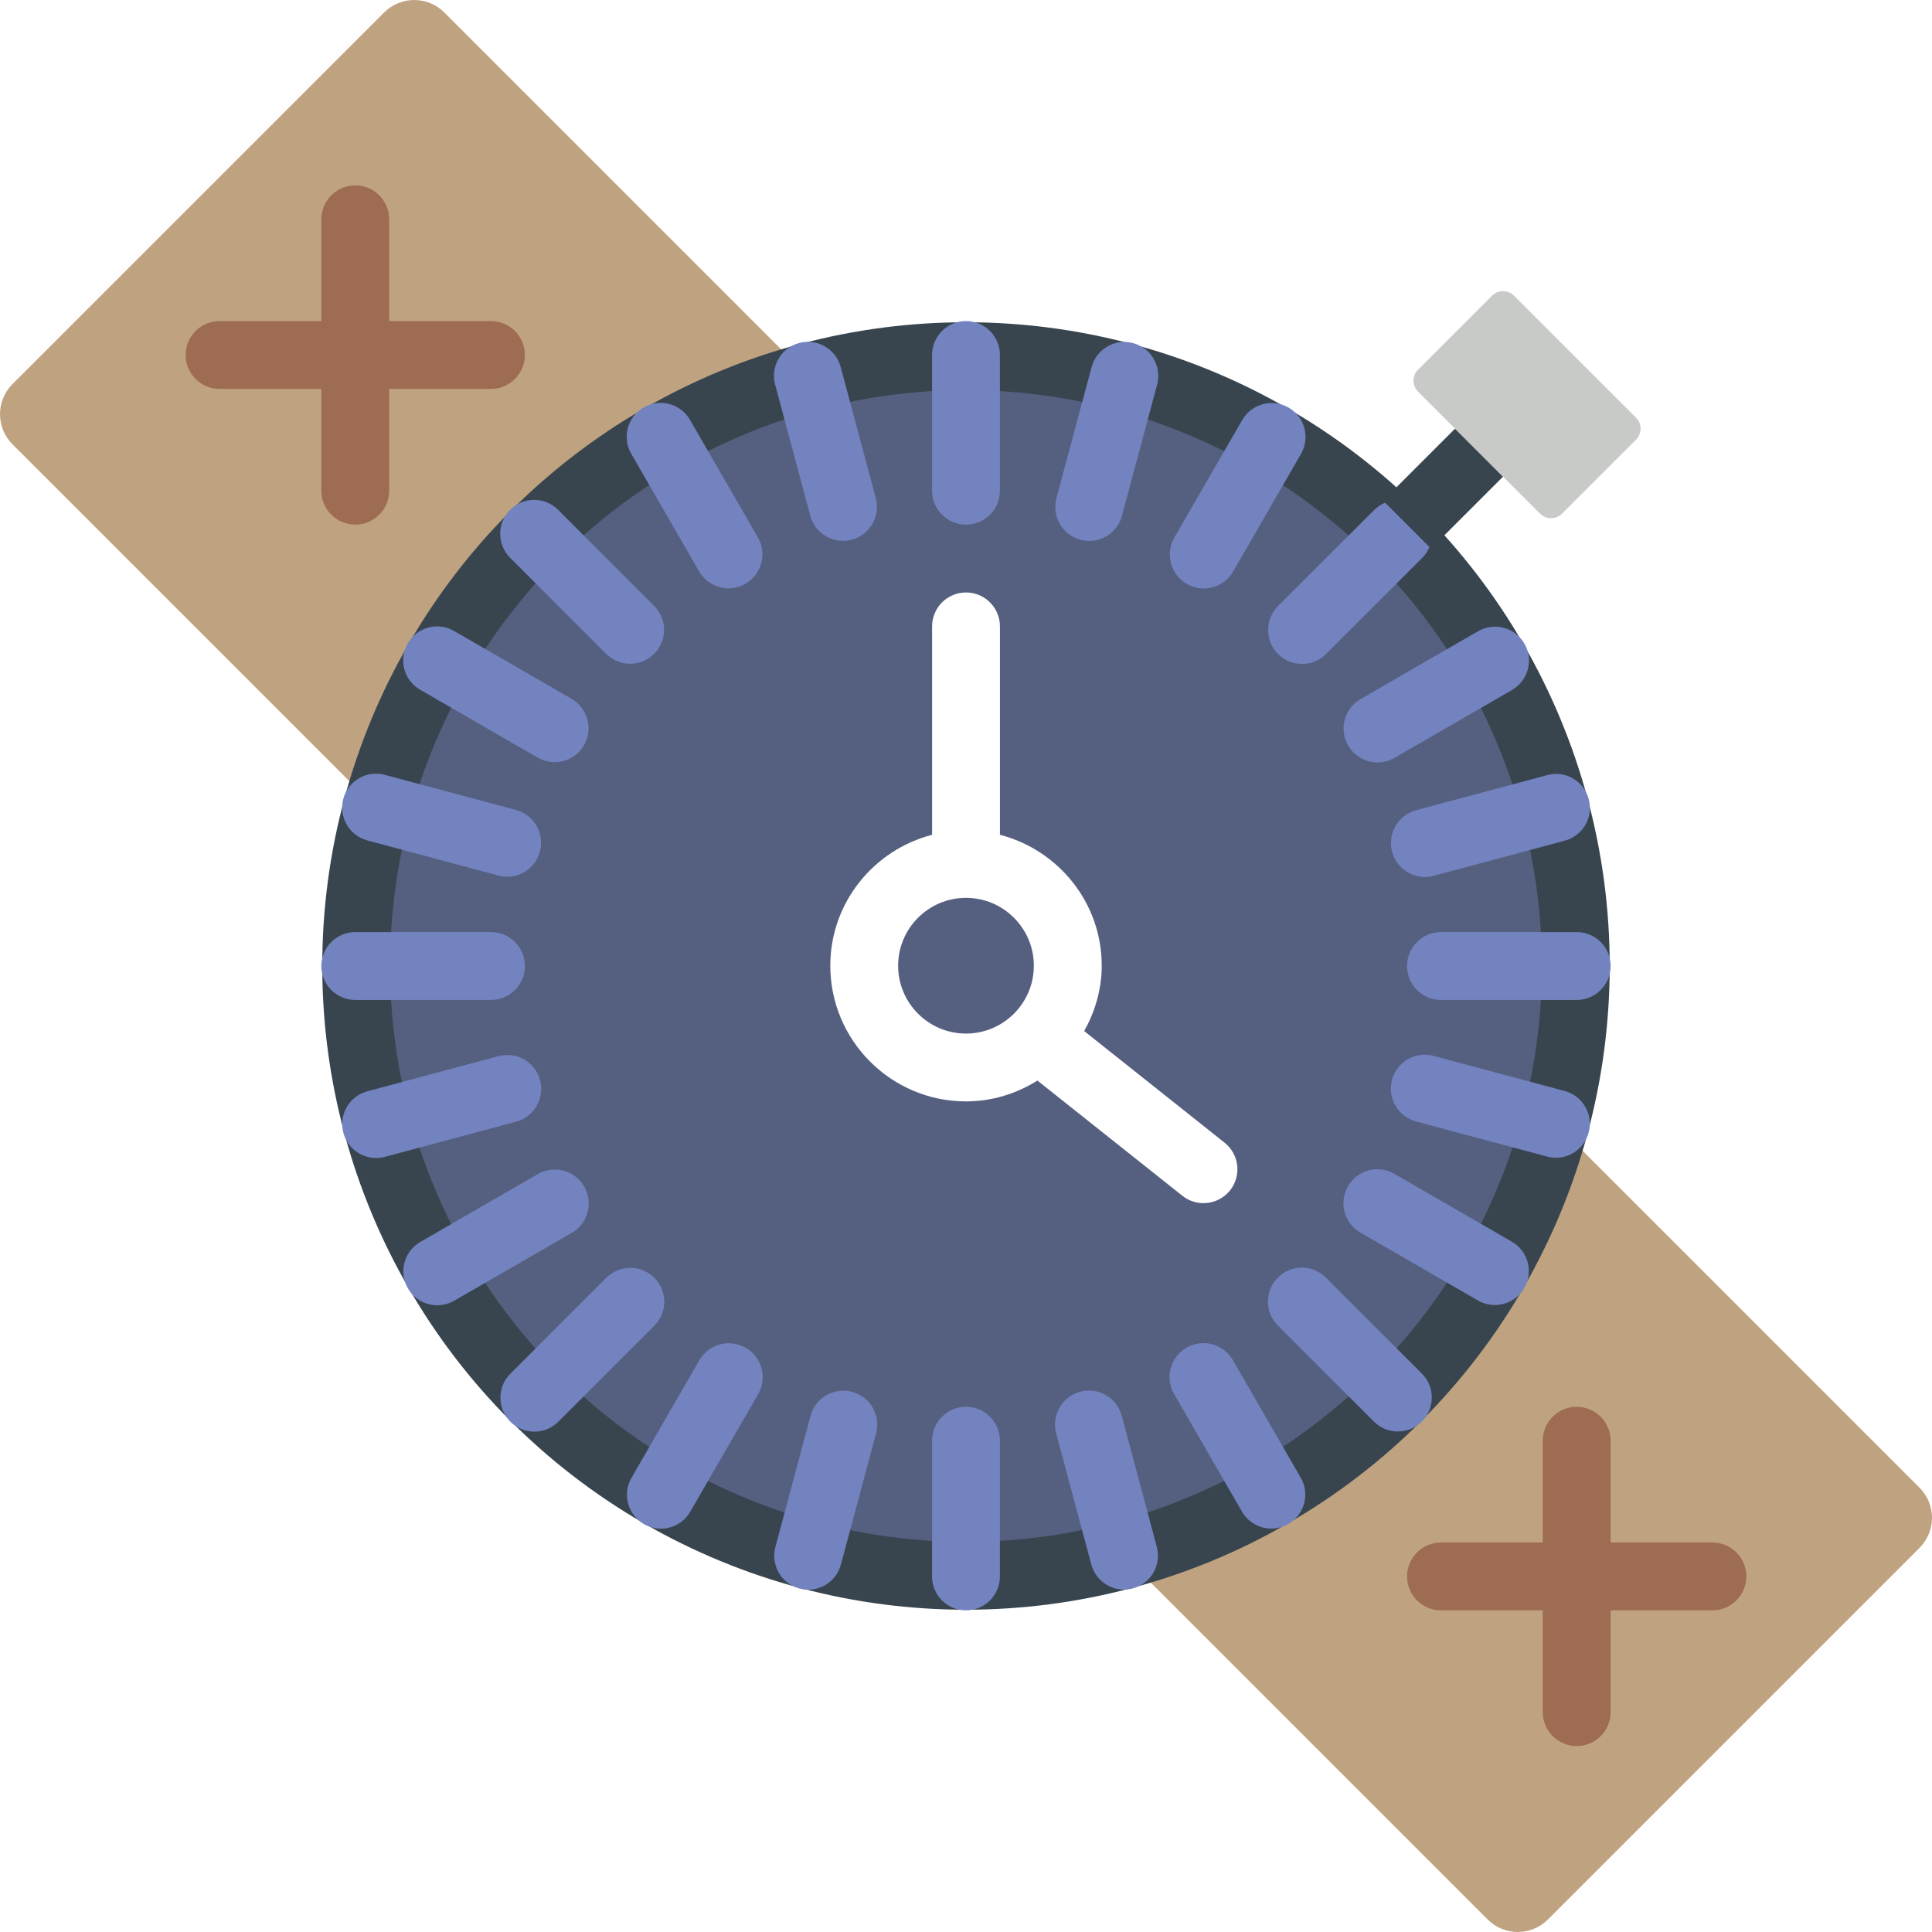 <?xml version="1.0" encoding="UTF-8"?>
<svg enable-background="new 0 0 56.943 56.943" version="1.1" viewBox="0 0 56.943 56.943" xml:space="preserve" xmlns="http://www.w3.org/2000/svg"><defs><filter id="filter483" color-interpolation-filters="sRGB"><feColorMatrix values="0.21 0.72 0.072 0 0 0.21 0.72 0.072 0 0 0.21 0.72 0.072 0 0 0 0 0 1 0 "/></filter><filter id="filter487" color-interpolation-filters="sRGB"><feColorMatrix values="0.21 0.72 0.072 0 0 0.21 0.72 0.072 0 0 0.21 0.72 0.072 0 0 0 0 0 1 0 "/></filter><filter id="filter491" color-interpolation-filters="sRGB"><feColorMatrix values="0.21 0.72 0.072 0 0 0.21 0.72 0.072 0 0 0.21 0.72 0.072 0 0 0 0 0 1 0 "/></filter><filter id="filter495" color-interpolation-filters="sRGB"><feColorMatrix values="0.21 0.72 0.072 0 0 0.21 0.72 0.072 0 0 0.21 0.72 0.072 0 0 0 0 0 1 0 "/></filter><filter id="filter499" color-interpolation-filters="sRGB"><feColorMatrix values="0.21 0.72 0.072 0 0 0.21 0.72 0.072 0 0 0.21 0.72 0.072 0 0 0 0 0 1 0 "/></filter><filter id="filter503" color-interpolation-filters="sRGB"><feColorMatrix values="0.21 0.72 0.072 0 0 0.21 0.72 0.072 0 0 0.21 0.72 0.072 0 0 0 0 0 1 0 "/></filter><filter id="filter507" color-interpolation-filters="sRGB"><feColorMatrix values="0.21 0.72 0.072 0 0 0.21 0.72 0.072 0 0 0.21 0.72 0.072 0 0 0 0 0 1 0 "/></filter><filter id="filter511" color-interpolation-filters="sRGB"><feColorMatrix values="0.21 0.72 0.072 0 0 0.21 0.72 0.072 0 0 0.21 0.72 0.072 0 0 0 0 0 1 0 "/></filter><filter color-interpolation-filters="sRGB"><feColorMatrix values="0.21 0.72 0.072 0 0 0.21 0.72 0.072 0 0 0.21 0.72 0.072 0 0 0 0 0 1 0 "/></filter><filter color-interpolation-filters="sRGB"><feColorMatrix values="0.21 0.72 0.072 0 0 0.21 0.72 0.072 0 0 0.21 0.72 0.072 0 0 0 0 0 1 0 "/></filter><filter color-interpolation-filters="sRGB"><feColorMatrix values="0.21 0.72 0.072 0 0 0.21 0.72 0.072 0 0 0.21 0.72 0.072 0 0 0 0 0 1 0 "/></filter><filter color-interpolation-filters="sRGB"><feColorMatrix values="0.21 0.72 0.072 0 0 0.21 0.72 0.072 0 0 0.21 0.72 0.072 0 0 0 0 0 1 0 "/></filter><filter color-interpolation-filters="sRGB"><feColorMatrix values="0.21 0.72 0.072 0 0 0.21 0.72 0.072 0 0 0.21 0.72 0.072 0 0 0 0 0 1 0 "/></filter><filter color-interpolation-filters="sRGB"><feColorMatrix values="0.21 0.72 0.072 0 0 0.21 0.72 0.072 0 0 0.21 0.72 0.072 0 0 0 0 0 1 0 "/></filter><filter color-interpolation-filters="sRGB"><feColorMatrix values="0.21 0.72 0.072 0 0 0.21 0.72 0.072 0 0 0.21 0.72 0.072 0 0 0 0 0 1 0 "/></filter><filter color-interpolation-filters="sRGB"><feColorMatrix values="0.21 0.72 0.072 0 0 0.21 0.72 0.072 0 0 0.21 0.72 0.072 0 0 0 0 0 1 0 "/></filter><filter color-interpolation-filters="sRGB"><feColorMatrix values="0.21 0.72 0.072 0 0 0.21 0.72 0.072 0 0 0.21 0.72 0.072 0 0 0 0 0 1 0 "/></filter><filter color-interpolation-filters="sRGB"><feColorMatrix values="0.21 0.72 0.072 0 0 0.21 0.72 0.072 0 0 0.21 0.72 0.072 0 0 0 0 0 1 0 "/></filter><filter color-interpolation-filters="sRGB"><feColorMatrix values="0.21 0.72 0.072 0 0 0.21 0.72 0.072 0 0 0.21 0.72 0.072 0 0 0 0 0 1 0 "/></filter><filter color-interpolation-filters="sRGB"><feColorMatrix values="0.21 0.72 0.072 0 0 0.21 0.72 0.072 0 0 0.21 0.72 0.072 0 0 0 0 0 1 0 "/></filter><filter color-interpolation-filters="sRGB"><feColorMatrix values="0.21 0.72 0.072 0 0 0.21 0.72 0.072 0 0 0.21 0.72 0.072 0 0 0 0 0 1 0 "/></filter><filter color-interpolation-filters="sRGB"><feColorMatrix values="0.21 0.72 0.072 0 0 0.21 0.72 0.072 0 0 0.21 0.72 0.072 0 0 0 0 0 1 0 "/></filter><filter color-interpolation-filters="sRGB"><feColorMatrix values="0.21 0.72 0.072 0 0 0.21 0.72 0.072 0 0 0.21 0.72 0.072 0 0 0 0 0 1 0 "/></filter></defs><path d="m15.763 15.763c2.322-2.322 5.124-3.858 8.084-4.644l-10.751-10.751c-0.49-0.49-1.285-0.49-1.775 0l-10.953 10.952c-0.49 0.49-0.49 1.285 0 1.775l10.751 10.751c0.785-2.96 2.322-5.762 4.644-8.083z" fill="#BFA380" filter="url(#filter483)"/><path d="m41.18 41.18c-2.322 2.322-5.124 3.858-8.084 4.644l10.751 10.751c0.49 0.49 1.285 0.49 1.775 0l10.953-10.953c0.49-0.49 0.49-1.285 0-1.775l-10.751-10.751c-0.786 2.96-2.322 5.763-4.644 8.084z" fill="#BFA380" filter="url(#filter487)"/><g fill="#9E6C53" filter="url(#filter491)"><path d="m14.471 9.463h-3v-3c0-0.552-0.448-1-1-1s-1 0.448-1 1v3h-3c-0.552 0-1 0.448-1 1s0.448 1 1 1h3v3c0 0.552 0.448 1 1 1s1-0.448 1-1v-3h3c0.552 0 1-0.448 1-1s-0.447-1-1-1z"/><path d="m50.471 45.463h-3v-3c0-0.552-0.448-1-1-1s-1 0.448-1 1v3h-3c-0.552 0-1 0.448-1 1s0.448 1 1 1h3v3c0 0.552 0.448 1 1 1s1-0.448 1-1v-3h3c0.552 0 1-0.448 1-1s-0.447-1-1-1z"/></g><circle cx="28.471" cy="28.471" r="17.973" fill="#556080" filter="url(#filter495)" stroke="#38454F" stroke-miterlimit="10" stroke-width="2"/><g fill="#7383BF" filter="url(#filter499)"><path d="m14.471 29.472c0.552 0 1-0.448 1-1s-0.448-1-1-1h-4c-0.552 0-1 0.448-1 1s0.448 1 1 1h4z"/><path d="m46.471 27.472h-4c-0.552 0-1 0.448-1 1s0.448 1 1 1h4c0.552 0 1-0.448 1-1s-0.447-1-1-1z"/><path d="m28.471 9.463c-0.552 0-1 0.448-1 1v4c0 0.552 0.448 1 1 1s1-0.448 1-1v-4c0-0.552-0.447-1-1-1z"/><path d="m28.471 41.463c-0.552 0-1 0.448-1 1v4c0 0.552 0.448 1 1 1s1-0.448 1-1v-4c0-0.552-0.447-1-1-1z"/><path d="m19.285 37.661c-0.391-0.391-1.023-0.391-1.414 0l-2.829 2.828c-0.391 0.39-0.391 1.023 0 1.414 0.195 0.195 0.451 0.293 0.707 0.293s0.512-0.098 0.707-0.293l2.829-2.828c0.391-0.39 0.391-1.023 0-1.414z"/><path d="m37.67 19.276c0.195 0.195 0.451 0.293 0.707 0.293s0.512-0.098 0.707-0.293l2.829-2.828c0.391-0.39 0.391-1.023 0-1.414s-1.023-0.391-1.414 0l-2.829 2.828c-0.391 0.39-0.391 1.024 0 1.414z"/><path d="m17.865 19.27c0.195 0.195 0.451 0.293 0.707 0.293s0.512-0.098 0.707-0.293c0.391-0.391 0.391-1.023 0-1.414l-2.829-2.829c-0.391-0.391-1.023-0.391-1.414 0s-0.391 1.023 0 1.414l2.829 2.829z"/><path d="m39.078 37.655c-0.391-0.391-1.023-0.391-1.414 0s-0.391 1.023 0 1.414l2.829 2.829c0.195 0.195 0.451 0.293 0.707 0.293s0.512-0.098 0.707-0.293c0.391-0.391 0.391-1.023 0-1.414l-2.829-2.829z"/><path d="m15.917 31.836c-0.143-0.534-0.69-0.852-1.225-0.707l-3.864 1.035c-0.534 0.143-0.85 0.691-0.707 1.225 0.12 0.447 0.523 0.742 0.965 0.742 0.085 0 0.172-0.011 0.259-0.035l3.864-1.035c0.534-0.143 0.851-0.692 0.708-1.225z"/><path d="m41.031 25.106c0.12 0.447 0.523 0.742 0.965 0.742 0.085 0 0.172-0.011 0.259-0.035l3.864-1.035c0.534-0.143 0.85-0.691 0.707-1.225-0.143-0.533-0.688-0.854-1.225-0.707l-3.864 1.035c-0.533 0.143-0.849 0.692-0.706 1.225z"/><path d="m23.882 15.199c0.12 0.447 0.523 0.742 0.965 0.742 0.085 0 0.172-0.011 0.259-0.035 0.534-0.143 0.85-0.691 0.707-1.225l-1.035-3.864c-0.143-0.533-0.689-0.852-1.225-0.707-0.534 0.143-0.85 0.691-0.707 1.225l1.036 3.864z"/><path d="m33.061 41.727c-0.143-0.533-0.688-0.853-1.225-0.707-0.534 0.143-0.85 0.691-0.707 1.225l1.035 3.864c0.12 0.447 0.523 0.742 0.965 0.742 0.085 0 0.172-0.011 0.259-0.035 0.534-0.143 0.85-0.691 0.707-1.225l-1.034-3.864z"/><path d="m21.979 39.725c-0.479-0.277-1.09-0.112-1.366 0.366l-2 3.464c-0.276 0.478-0.112 1.09 0.366 1.366 0.157 0.091 0.33 0.134 0.499 0.134 0.346 0 0.682-0.179 0.867-0.5l2-3.464c0.276-0.477 0.113-1.089-0.366-1.366z"/><path d="m34.979 17.209c0.157 0.091 0.33 0.134 0.499 0.134 0.346 0 0.682-0.179 0.867-0.5l2-3.464c0.276-0.478 0.112-1.09-0.366-1.366-0.478-0.277-1.09-0.112-1.366 0.366l-2 3.464c-0.276 0.478-0.112 1.089 0.366 1.366z"/><path d="m12.383 20.329l3.464 2c0.158 0.091 0.33 0.134 0.499 0.134 0.346 0 0.682-0.179 0.867-0.5 0.276-0.479 0.112-1.09-0.366-1.366l-3.464-2c-0.481-0.277-1.09-0.112-1.366 0.366s-0.113 1.09 0.366 1.366z"/><path d="m44.56 36.597l-3.464-2c-0.479-0.277-1.09-0.113-1.366 0.366-0.276 0.478-0.112 1.09 0.366 1.366l3.464 2c0.157 0.091 0.33 0.134 0.499 0.134 0.346 0 0.682-0.179 0.867-0.5 0.276-0.478 0.112-1.09-0.366-1.366z"/><path d="m17.218 34.971c-0.277-0.478-0.888-0.644-1.366-0.366l-3.464 2c-0.479 0.276-0.642 0.888-0.366 1.366 0.186 0.321 0.521 0.5 0.867 0.5 0.169 0 0.341-0.043 0.499-0.134l3.464-2c0.478-0.277 0.642-0.888 0.366-1.366z"/><path d="m39.734 21.971c0.186 0.321 0.521 0.5 0.867 0.5 0.169 0 0.342-0.043 0.499-0.134l3.464-2c0.479-0.276 0.642-0.888 0.366-1.366-0.276-0.479-0.888-0.643-1.366-0.366l-3.464 2c-0.478 0.276-0.642 0.888-0.366 1.366z"/><path d="m20.605 16.839c0.186 0.321 0.521 0.5 0.867 0.5 0.169 0 0.341-0.043 0.499-0.134 0.478-0.276 0.642-0.888 0.366-1.366l-2-3.464c-0.276-0.479-0.887-0.643-1.366-0.366-0.478 0.276-0.642 0.888-0.366 1.366l2 3.464z"/><path d="m36.337 40.088c-0.277-0.479-0.888-0.644-1.366-0.366-0.479 0.276-0.642 0.888-0.366 1.366l2 3.464c0.186 0.321 0.521 0.5 0.867 0.5 0.169 0 0.342-0.043 0.499-0.134 0.479-0.276 0.642-0.888 0.366-1.366l-2-3.464z"/><path d="m25.115 41.023c-0.533-0.143-1.082 0.173-1.225 0.707l-1.036 3.864c-0.143 0.533 0.173 1.082 0.707 1.225 0.086 0.023 0.174 0.035 0.259 0.035 0.441 0 0.846-0.295 0.965-0.742l1.036-3.864c0.144-0.534-0.172-1.082-0.706-1.225z"/><path d="m33.398 10.113c-0.533-0.144-1.082 0.174-1.225 0.707l-1.036 3.864c-0.143 0.533 0.173 1.082 0.707 1.225 0.086 0.023 0.174 0.035 0.259 0.035 0.441 0 0.846-0.295 0.965-0.742l1.036-3.864c0.144-0.533-0.173-1.082-0.706-1.225z"/><path d="m10.826 24.77l3.863 1.035c0.087 0.023 0.174 0.035 0.259 0.035 0.442 0 0.846-0.295 0.965-0.742 0.143-0.533-0.173-1.082-0.707-1.225l-3.863-1.035c-0.538-0.145-1.082 0.174-1.225 0.707-0.142 0.534 0.175 1.082 0.708 1.225z"/><path d="m46.117 32.156l-3.864-1.035c-0.536-0.146-1.083 0.174-1.225 0.707-0.143 0.534 0.173 1.082 0.707 1.225l3.864 1.035c0.087 0.023 0.174 0.035 0.259 0.035 0.442 0 0.846-0.295 0.965-0.742 0.144-0.534-0.173-1.082-0.706-1.225z"/></g><line x1="43.593" x2="41.471" y1="13.341" y2="15.463" fill="none" filter="url(#filter503)" stroke="#38454F" stroke-miterlimit="10" stroke-width="2"/><path d="m45.392 15.14l-3.598-3.598c-0.178-0.178-0.178-0.467 0-0.645l2.183-2.183c0.178-0.178 0.467-0.178 0.645 0l3.598 3.598c0.178 0.178 0.178 0.467 0 0.645l-2.183 2.183c-0.179 0.178-0.467 0.178-0.645 0z" fill="#C7CAC7" filter="url(#filter507)"/><path d="m36.094 33.68l-4.139-3.291c0.319-0.574 0.517-1.225 0.517-1.927 0-1.858-1.28-3.411-3-3.858v-6.142c0-0.552-0.448-1-1-1s-1 0.448-1 1v6.142c-1.72 0.447-3 2-3 3.858 0 2.206 1.794 4 4 4 0.775 0 1.492-0.231 2.105-0.614l4.272 3.396c0.184 0.146 0.404 0.217 0.622 0.217 0.294 0 0.586-0.129 0.783-0.377 0.344-0.431 0.272-1.06-0.16-1.404zm-9.623-5.217c0-1.103 0.897-2 2-2s2 0.897 2 2-0.897 2-2 2-2-0.897-2-2z" fill="#fff" filter="url(#filter511)"/></svg>
